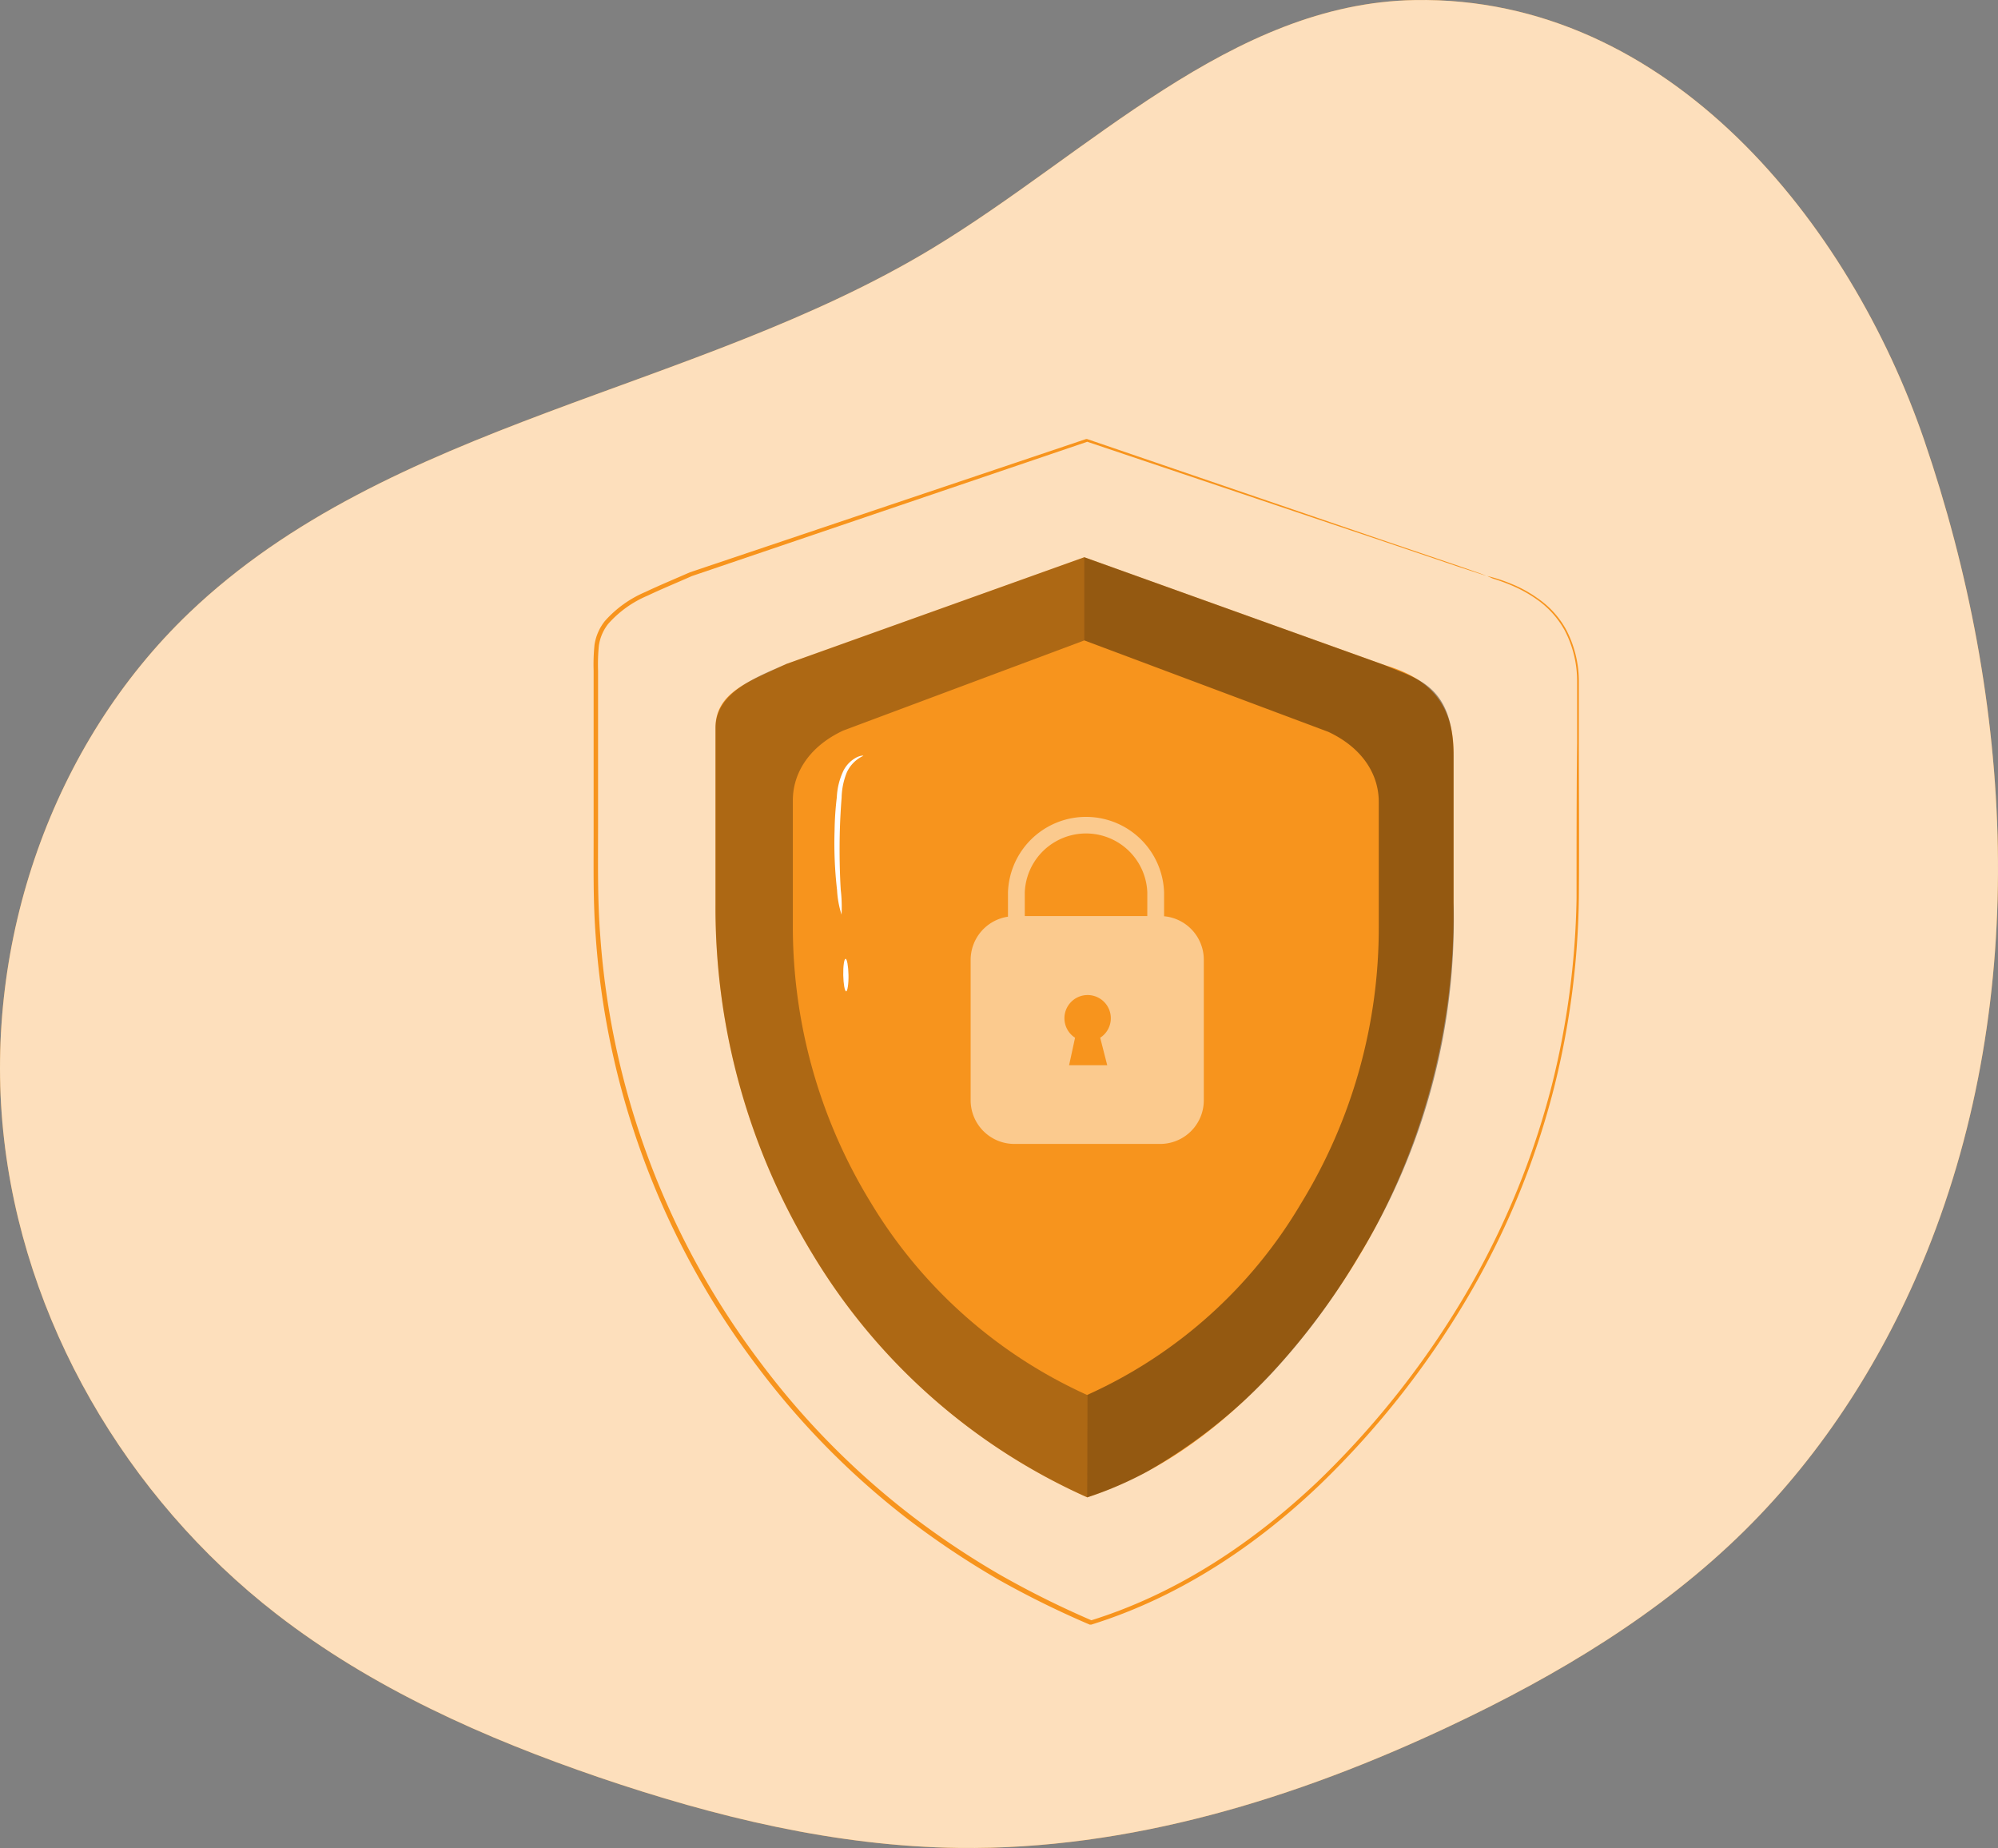 <svg xmlns="http://www.w3.org/2000/svg" width="357.659" height="330.763" viewBox="0 0 357.659 330.763">
  <rect x="0" y="0" width="357.659" height="330.763" fill="#808080" stroke="none"/>
  <g id="security-orange" transform="translate(546.667 -1468.023)">
    <g id="freepik--background-simple--inject-36" transform="translate(-588.867 1427.946)">
      <path id="Path_551" data-name="Path 551" d="M295.448,40.089c-32.885.563-58.24,27.454-86.39,44.464-42.507,25.685-97.1,30.9-133.007,65.217-24.577,23.523-36.709,58.937-33.279,92.769s22.013,65.548,48.886,86.4c17.135,13.285,37.245,22.245,57.766,29.258,20.8,7.094,42.454,12.355,64.431,12.632C244.31,371.213,274.23,362,301.782,349c19.163-9.032,37.638-20.074,52.71-34.967,14.241-14.062,25.158-31.34,32.635-49.9,18.484-45.884,15.545-98.478-.482-145.282C373.387,80.139,340.975,39.3,295.448,40.089Z" transform="translate(0 0)" fill="#f7941d"/>
      <path id="Path_552" data-name="Path 552" d="M295.448,40.089c-32.885.563-58.24,27.454-86.39,44.464-42.507,25.685-97.1,30.9-133.007,65.217-24.577,23.523-36.709,58.937-33.279,92.769s22.013,65.548,48.886,86.4c17.135,13.285,37.245,22.245,57.766,29.258,20.8,7.094,42.454,12.355,64.431,12.632C244.31,371.213,274.23,362,301.782,349c19.163-9.032,37.638-20.074,52.71-34.967,14.241-14.062,25.158-31.34,32.635-49.9,18.484-45.884,15.545-98.478-.482-145.282C373.387,80.139,340.975,39.3,295.448,40.089Z" transform="translate(0 0)" fill="#fff" opacity="0.7"/>
    </g>
    <g id="freepik--Shield--inject-2" transform="translate(-667.989 1470.553)">
      <path id="Path_102" data-name="Path 102" d="M361.159,108.676,307.317,89.35l-53.3,19.087c-6.808,3.181-12.725,5.138-12.725,11.468v31.558a119.3,119.3,0,0,0,17.5,62.829,109.4,109.4,0,0,0,49.055,43.328c21.791-7.078,38.063-25.959,48-42.088A119.3,119.3,0,0,0,373.423,152.7V124.312C373.423,115.261,368.619,110.855,361.159,108.676Z" transform="translate(8.103 7.855)" fill="#f7941d"/>
      <g id="Group_24" data-name="Group 24" transform="translate(249.408 97.205)" opacity="0.3">
        <path id="Path_103" data-name="Path 103" d="M307.836,239.3a87.022,87.022,0,0,1-38.811-34.548,94.53,94.53,0,0,1-13.886-49.722V132.885c0-5.01,3.022-9.719,9.035-12.518l43.153-16.129V89.35l-53.3,19.087c-5.6,2.434-12.725,5.138-12.725,11.468v31.558a119.3,119.3,0,0,0,17.5,62.829,109.4,109.4,0,0,0,49.054,43.328Z" transform="translate(-241.299 -89.35)"/>
      </g>
      <g id="Group_25" data-name="Group 25" transform="translate(315.42 97.205)" opacity="0.4">
        <path id="Path_104" data-name="Path 104" d="M283.325,257.621a65.212,65.212,0,0,0,10.578-4.533,94.767,94.767,0,0,0,22.38-17.608,120.027,120.027,0,0,0,15.572-20.917,114.873,114.873,0,0,0,17.051-63.434v-26.07c0-12.979-6.7-13.934-12.3-16.383L282.8,89.35v14.888l43.678,16.367c6.013,2.815,9.035,7.508,9.035,12.534v22.141a94.386,94.386,0,0,1-13.9,49.707,84.811,84.811,0,0,1-38.286,34.294Z" transform="translate(-282.8 -89.35)"/>
      </g>
      <path id="Path_105" data-name="Path 105" d="M304.638,136.349v-4.263a13.981,13.981,0,0,0-27.947,0v4.342a7.826,7.826,0,0,0-6.681,7.73v25.132a7.826,7.826,0,0,0,7.826,7.81h26.086a7.81,7.81,0,0,0,7.826-7.81V144.159A7.826,7.826,0,0,0,304.638,136.349Zm-10.18,26.659h-6.824l1.066-4.915a4.152,4.152,0,1,1,4.5,0Zm7.174-26.69H279.7v-4.231a10.975,10.975,0,0,1,21.934,0Z" transform="translate(25.066 25.116)" fill="#fff" opacity="0.5"/>
      <path id="Path_106" data-name="Path 106" d="M255.955,140.122a17.1,17.1,0,0,1-.8-4.374,72.823,72.823,0,0,1-.445-10.721,55.57,55.57,0,0,1,.4-5.9,12.294,12.294,0,0,1,1.193-4.772,5.456,5.456,0,0,1,2.354-2.37c.732-.35,1.193-.334,1.193-.27a6.044,6.044,0,0,0-2.943,2.943,12.8,12.8,0,0,0-.938,4.533c-.143,1.8-.255,3.77-.318,5.853-.111,4.151,0,7.953.159,10.625A26.139,26.139,0,0,1,255.955,140.122Z" transform="translate(16.01 21.042)" fill="#fff"/>
      <path id="Path_107" data-name="Path 107" d="M256.2,140.362c-.255,0-.493-1.288-.525-2.895s.159-2.911.414-2.927.493,1.3.525,2.911S256.419,140.362,256.2,140.362Z" transform="translate(16.596 34.545)" fill="#fff"/>
      <path id="Path_108" data-name="Path 108" d="M387.538,100.561a28.311,28.311,0,0,1,4.263,1.384,22.619,22.619,0,0,1,4.772,2.609,16.352,16.352,0,0,1,5.058,5.535,19.994,19.994,0,0,1,2.322,9.114v11.277c0,8.1.08,17.354,0,27.677A146.89,146.89,0,0,1,399.6,191.8a143.329,143.329,0,0,1-14.809,36.584A157.917,157.917,0,0,1,357.6,263.2c-11.134,10.641-24.877,20.058-40.926,25.052h-.286a167.275,167.275,0,0,1-16.431-8.112,151.952,151.952,0,0,1-15.7-10.45A142.091,142.091,0,0,1,256.9,242.062,144.061,144.061,0,0,1,227.968,165.2c-.509-6.6-.366-13.123-.382-19.533V117.485a34.447,34.447,0,0,1,.159-4.6,8.955,8.955,0,0,1,1.845-4.247,20.184,20.184,0,0,1,7.269-5.217c2.656-1.257,5.329-2.354,7.953-3.515h0L315.738,76.05h.175l52.617,17.99,14.045,4.772,3.611,1.257,1.225.461s-.429-.111-1.241-.382l-3.643-1.193-14.093-4.772-52.57-17.672h.175l-70.862,24.066h0c-2.609,1.161-5.3,2.259-7.953,3.515a19.533,19.533,0,0,0-7.015,5.026,8.16,8.16,0,0,0-1.686,3.913,34.331,34.331,0,0,0-.143,4.47v28.106c0,6.394-.111,12.916.4,19.469a143.314,143.314,0,0,0,28.79,76.429,141.421,141.421,0,0,0,27.215,27.47,149.282,149.282,0,0,0,15.6,10.387,165.642,165.642,0,0,0,16.415,8.16h-.27c15.906-4.931,29.506-14.315,40.64-24.845a157.63,157.63,0,0,0,27.12-34.612A144.172,144.172,0,0,0,399.1,191.751a146.718,146.718,0,0,0,4.438-33.5c0-10.307,0-19.58.1-27.677V119.315a19.548,19.548,0,0,0-2.211-9,16.449,16.449,0,0,0-4.915-5.5,24.148,24.148,0,0,0-4.772-2.64,32.8,32.8,0,0,0-3.181-1.145Z" fill="#f7941d"/>
    </g>
  </g>
</svg>
